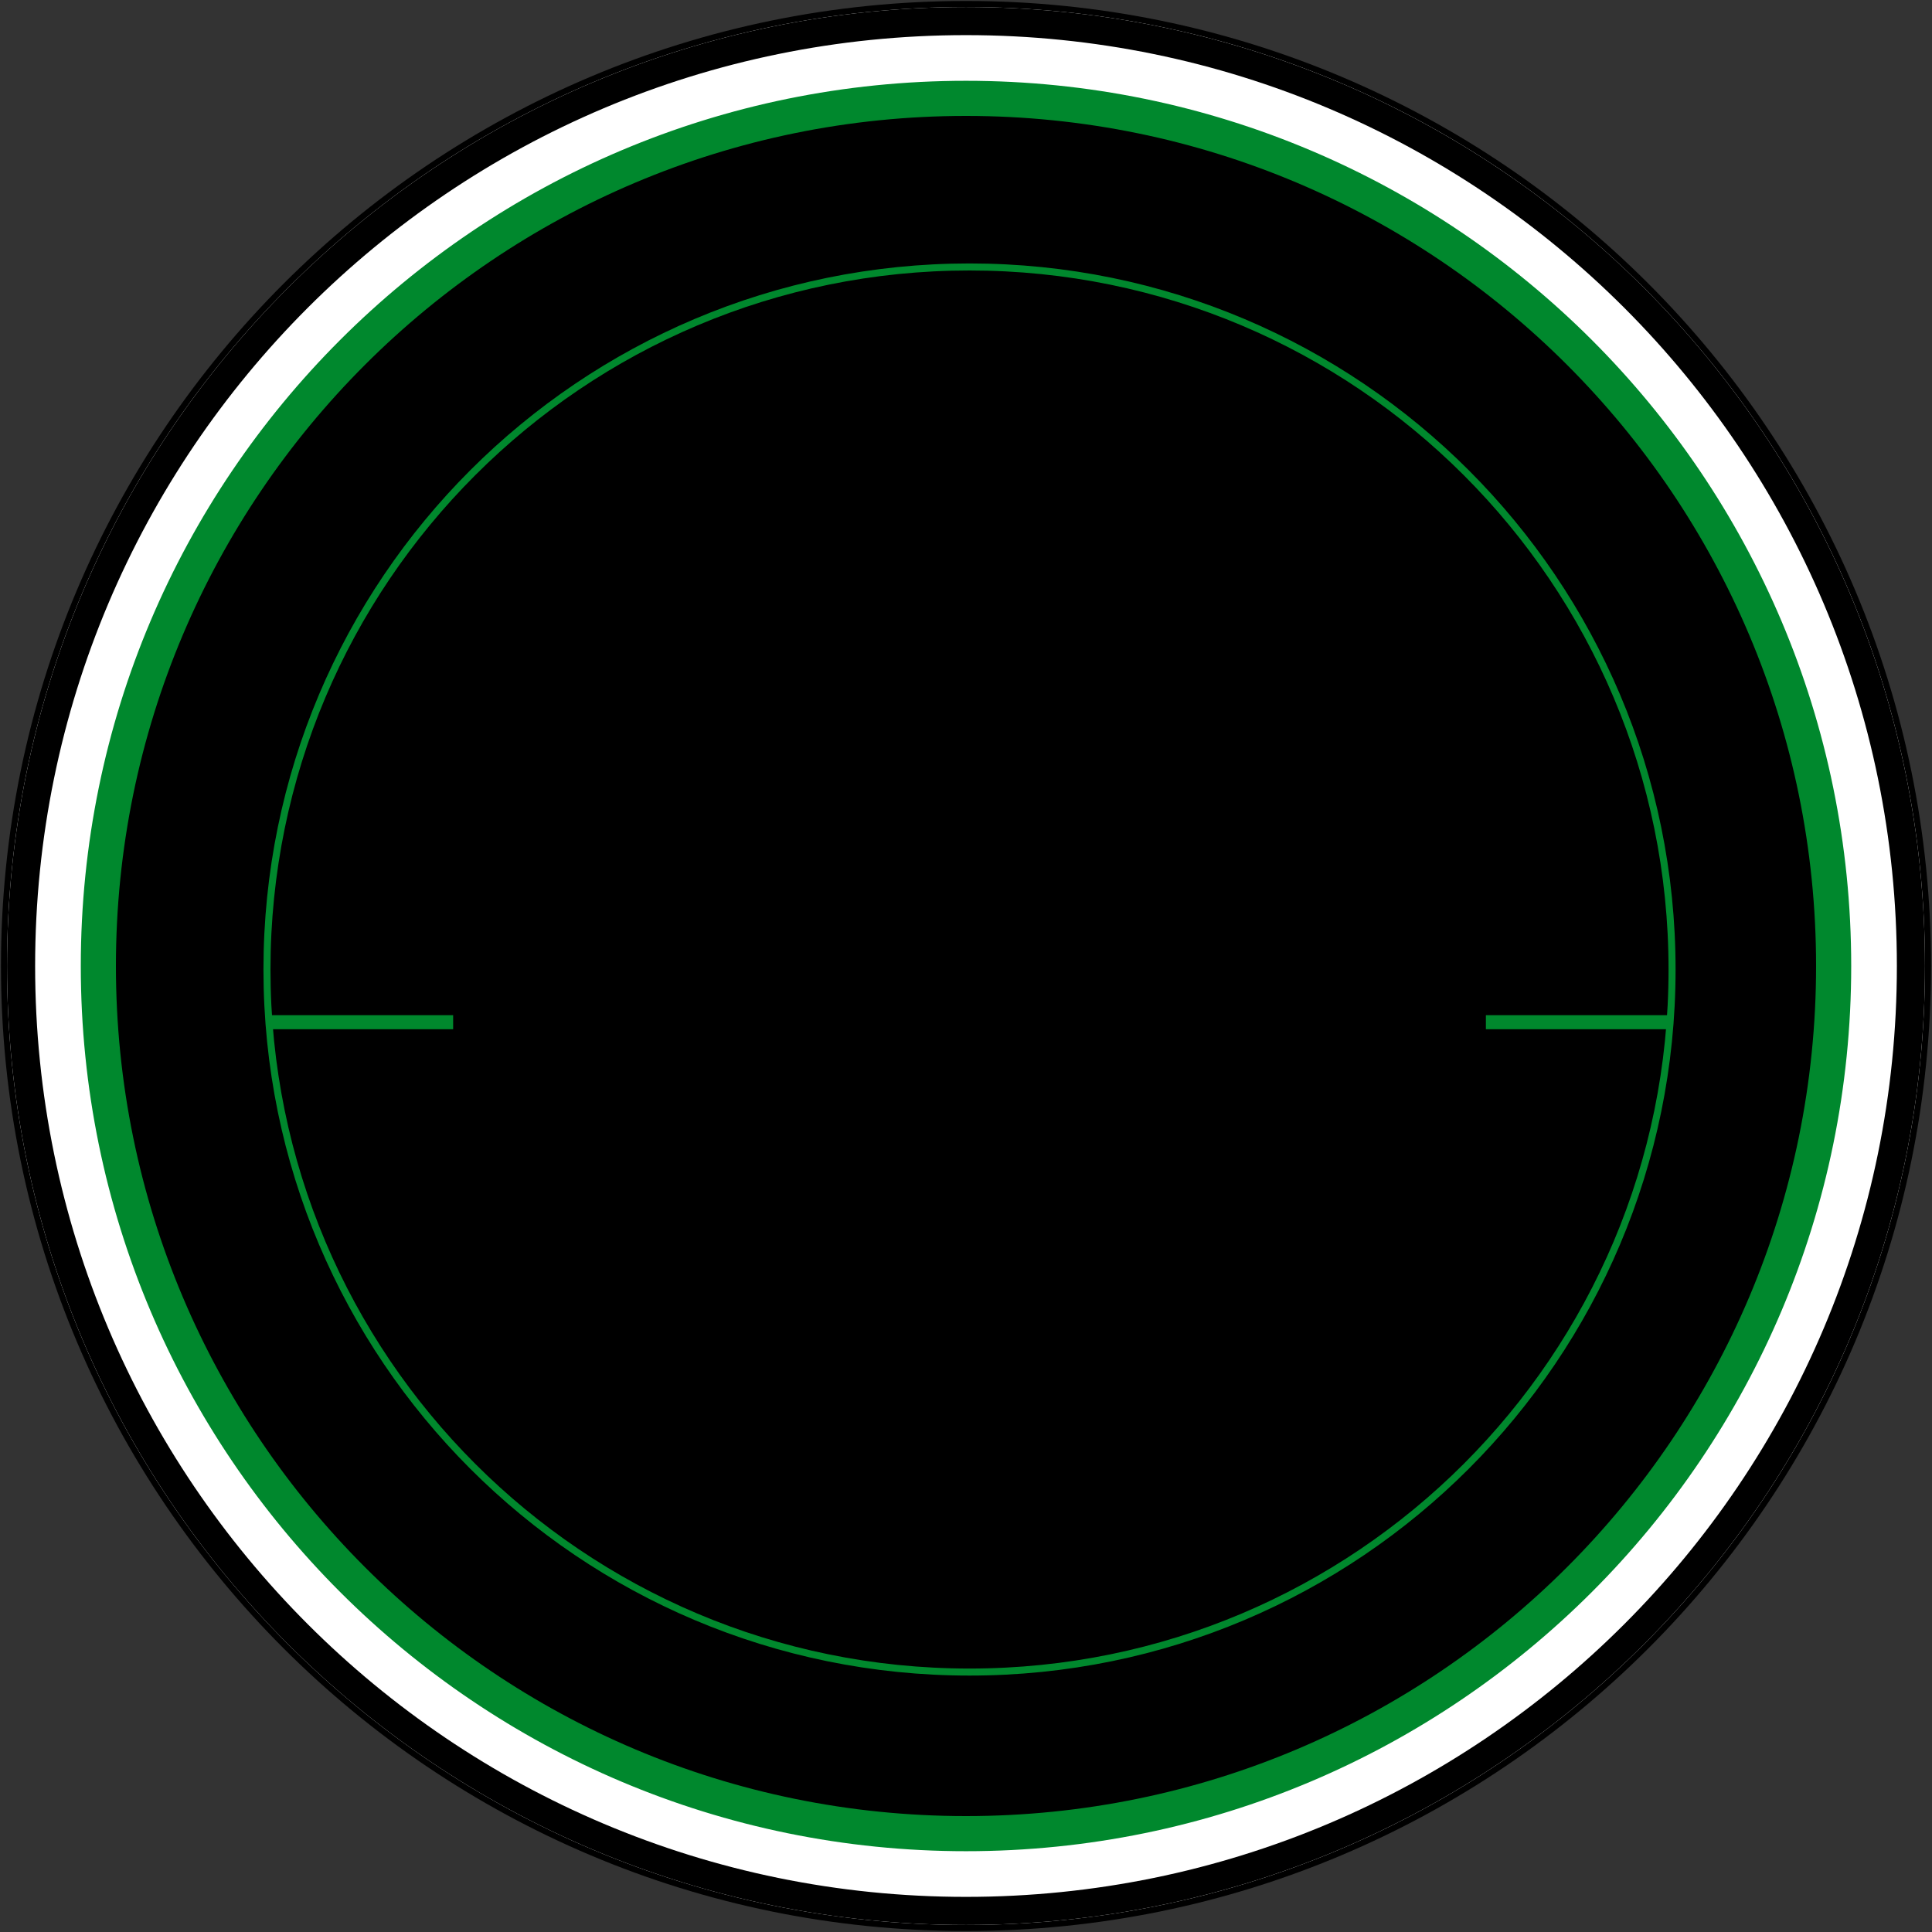 <?xml version="1.0" encoding="UTF-8"?>
<svg width="275px" height="275px" viewBox="0 0 275 275" version="1.1" xmlns="http://www.w3.org/2000/svg" xmlns:xlink="http://www.w3.org/1999/xlink">
    <rect x="0" y="0" width="275" height="275" fill="#333333" stroke="none"/>
    <!-- Generator: Sketch 61.2 (89653) - https://sketch.com -->
    <title>Group 10</title>
    <desc>Created with Sketch.</desc>
    <g id="Page-1" stroke="none" stroke-width="1" fill="none" fill-rule="evenodd">
        <g id="Dashboard-Dark---Mew-Message" transform="translate(-627, -264)">
            <g id="Group-3" transform="translate(330, 120)">
                <g id="Gauge-2" transform="translate(298, 145)">
                    <g id="Group-10">
                        <path d="M273,136.499 C273,211.886 211.89,273 136.501,273 C61.113,273 0,211.886 0,136.499 C0,61.112 61.113,0 136.501,0 C211.89,0 273,61.112 273,136.499" id="Fill-137" fill="#FFFFFE"></path>
                        <path d="M273,136.499 C273,211.886 211.89,273 136.501,273 C61.113,273 0,211.886 0,136.499 C0,61.112 61.113,0 136.501,0 C211.89,0 273,61.112 273,136.499 Z" id="Stroke-138" stroke="#000000" stroke-width="1.724"></path>
                        <path d="M273,136.499 C273,211.886 211.89,273 136.501,273 C61.113,273 0,211.886 0,136.499 C0,61.112 61.113,0 136.501,0 C211.89,0 273,61.112 273,136.499" id="Fill-139" fill="#FFFFFE"></path>
                        <path d="M271,136.499 C271,62.216 210.785,2 136.501,2 C62.217,2 2,62.216 2,136.499 C2,210.782 62.218,271 136.501,271 C210.784,271 271,210.782 271,136.499 Z" id="Stroke-140" stroke="#000000" stroke-width="4" fill="#FFFFFF"></path>
                        <path d="M260,136.5 C260,204.711 204.708,260 136.501,260 C68.292,260 13,204.711 13,136.5 C13,68.292 68.292,13 136.501,13 C204.708,13 260,68.292 260,136.5" id="Fill-141" stroke="#00882D" stroke-width="5" fill="#000000"></path>
                        <path d="M237,137 C237,192.227 192.229,237 137.001,237 C81.771,237 37,192.227 37,137 C37,81.773 81.771,37 137.001,37 C192.229,37 237,81.773 237,137 Z" id="Stroke-147" stroke="#00882D"></path>
                        <line x1="38.5" y1="144.5" x2="62.5" y2="144.5" id="Line-6" stroke="#00882D" stroke-width="2" fill="#FFFFFF" stroke-linecap="square"></line>
                        <line x1="211.5" y1="144.5" x2="235.5" y2="144.5" id="Line-6" stroke="#00882D" stroke-width="2" fill="#FFFFFF" stroke-linecap="square"></line>
                    </g>
                </g>
            </g>
        </g>
    </g>
</svg>
